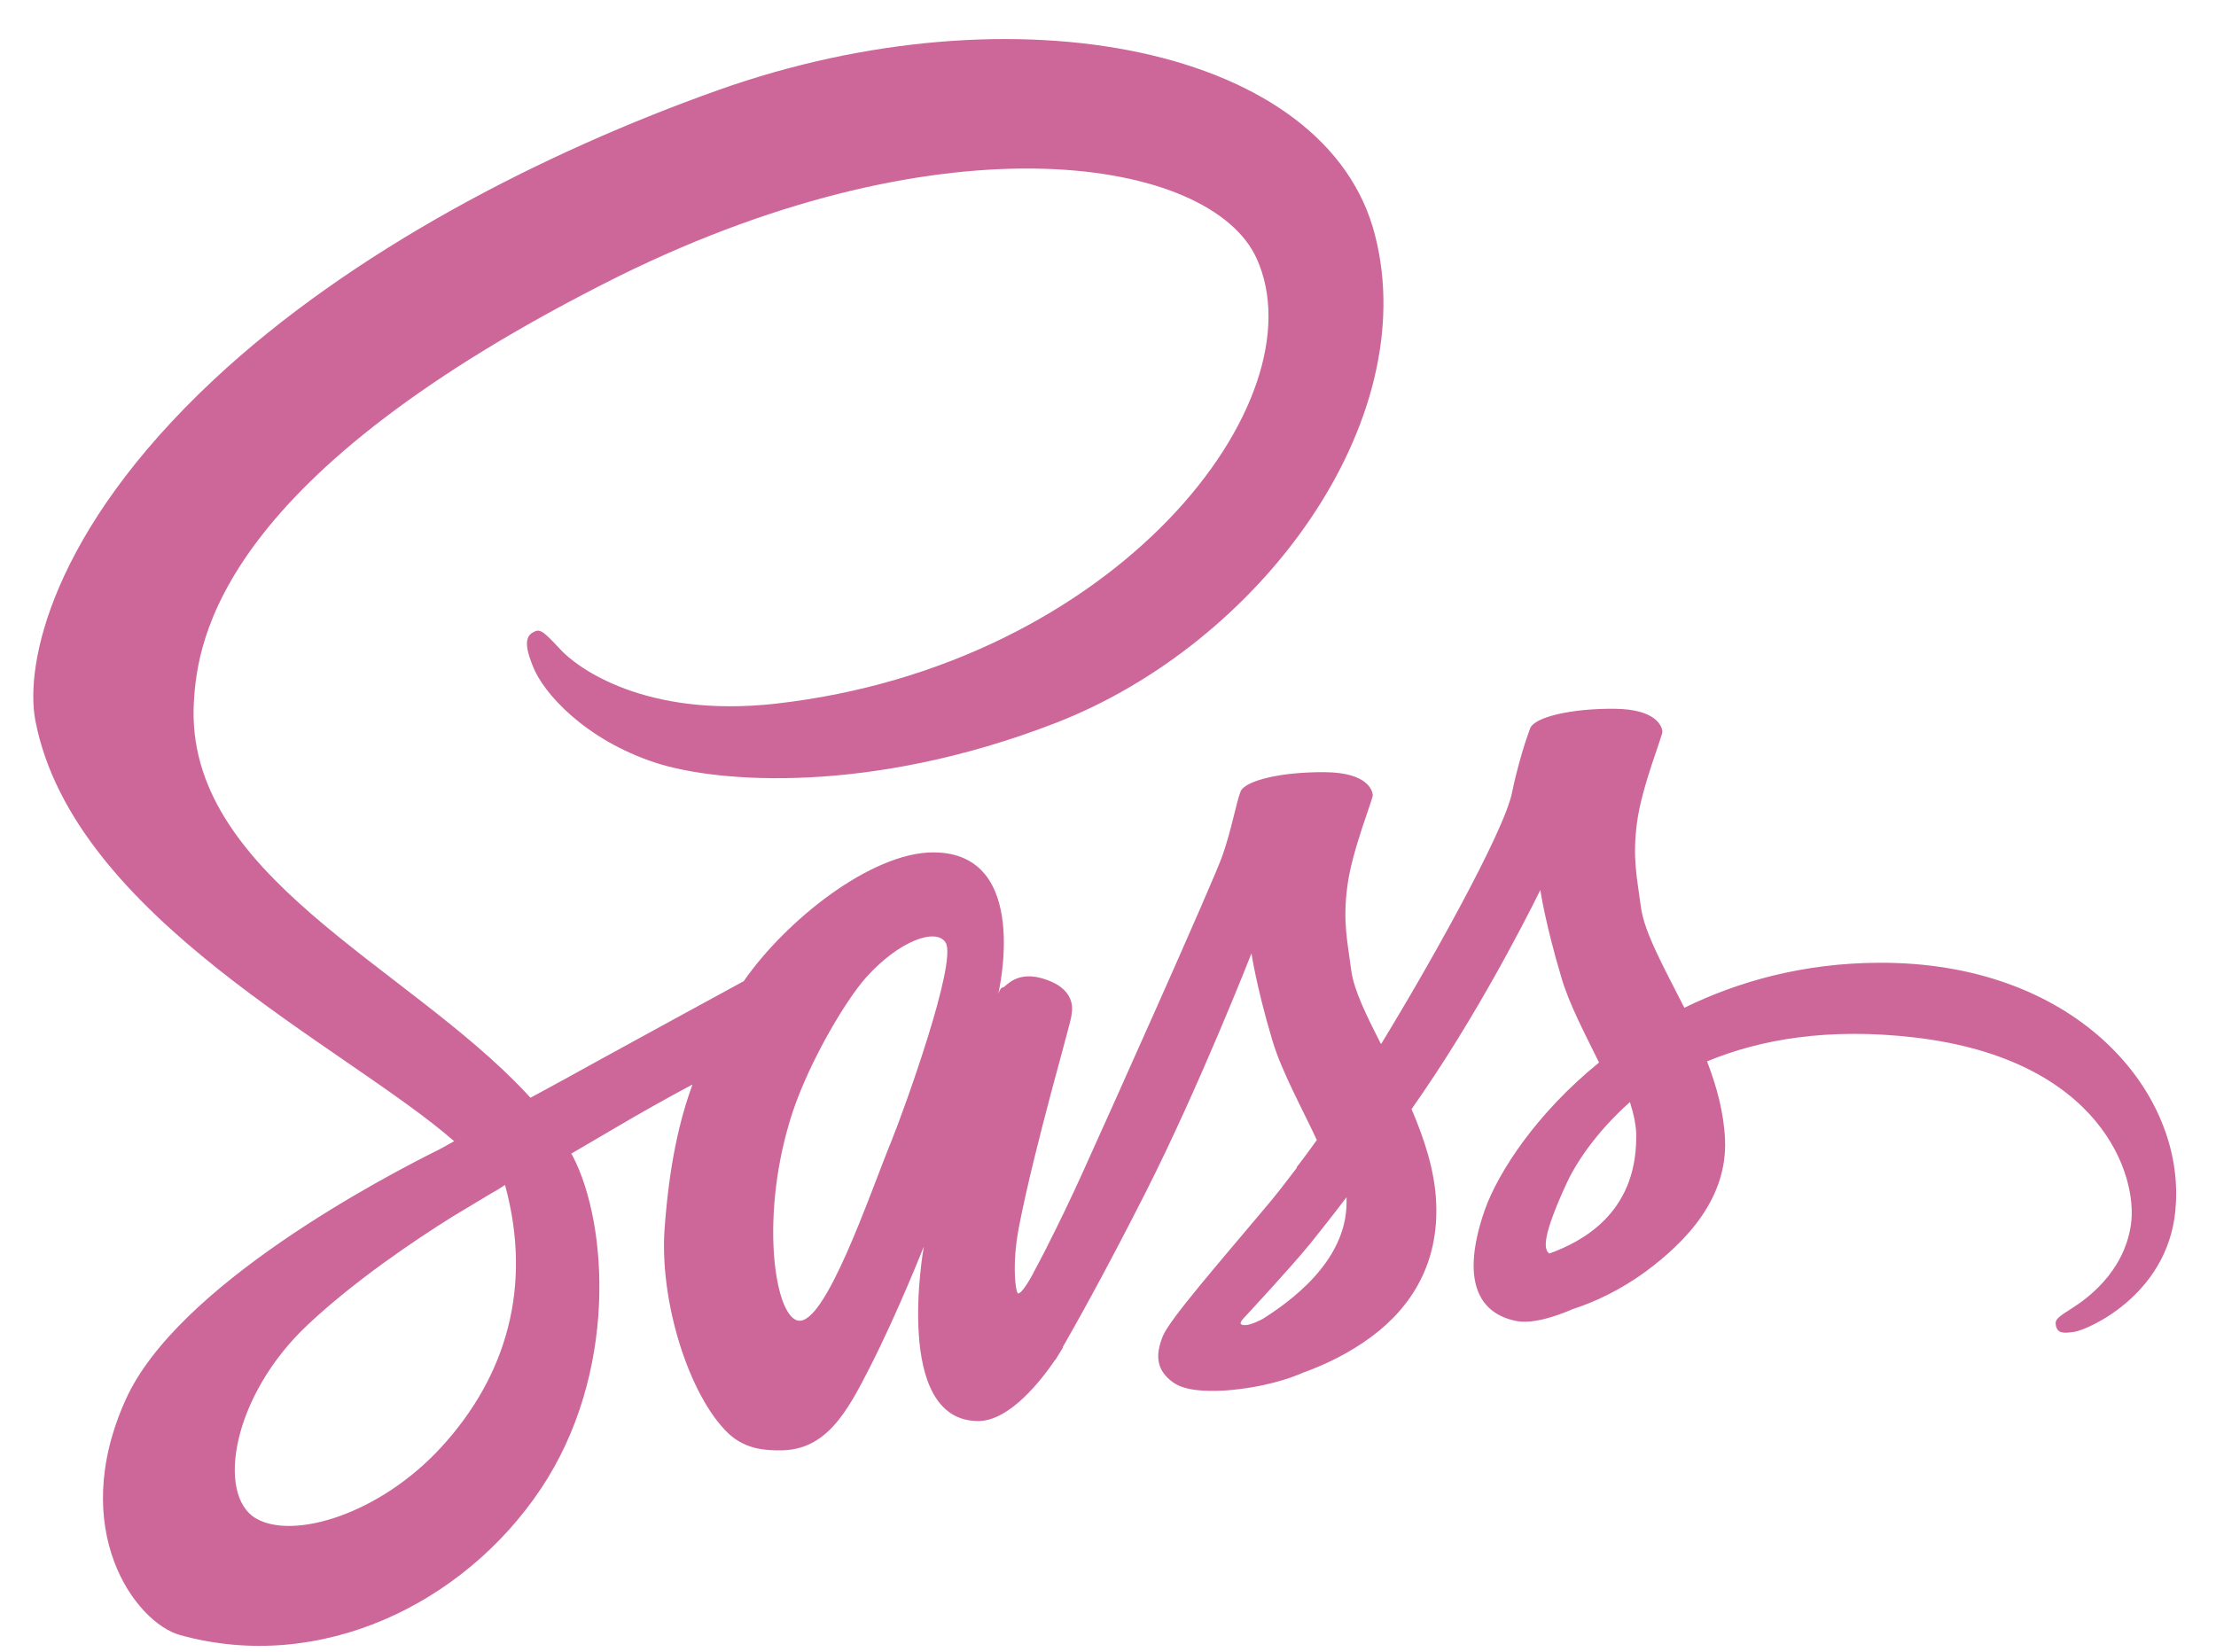 <svg width="55" height="41" viewBox="0 0 55 41" fill="none" xmlns="http://www.w3.org/2000/svg">
<g clip-path="url(#clip0_1_149)">
<path d="M46.623 23.899C44.768 23.908 43.155 24.355 41.805 25.016C41.309 24.035 40.814 23.16 40.727 22.519C40.629 21.771 40.513 21.315 40.629 20.421C40.746 19.527 41.27 18.254 41.261 18.157C41.251 18.06 41.144 17.604 40.075 17.594C39.007 17.584 38.084 17.798 37.977 18.08C37.87 18.361 37.666 19.003 37.53 19.663C37.346 20.635 35.393 24.102 34.276 25.919C33.916 25.21 33.606 24.588 33.538 24.093C33.441 23.345 33.324 22.888 33.441 21.995C33.557 21.101 34.082 19.828 34.072 19.731C34.062 19.634 33.955 19.177 32.887 19.168C31.818 19.158 30.895 19.372 30.788 19.653C30.681 19.935 30.565 20.596 30.341 21.237C30.118 21.878 27.524 27.668 26.844 29.164C26.569 29.769 26.281 30.369 25.98 30.961C25.98 30.961 25.97 30.99 25.941 31.039C25.846 31.225 25.749 31.409 25.649 31.593V31.602C25.504 31.865 25.348 32.108 25.27 32.108C25.212 32.108 25.105 31.408 25.29 30.456C25.678 28.445 26.601 25.317 26.592 25.21C26.592 25.152 26.767 24.608 25.989 24.326C25.232 24.044 24.96 24.511 24.892 24.511C24.824 24.511 24.775 24.676 24.775 24.676C24.775 24.676 25.62 21.159 23.162 21.159C21.628 21.159 19.51 22.84 18.46 24.355C17.268 25.004 16.076 25.655 14.886 26.308C14.312 26.628 13.72 26.949 13.166 27.25C13.127 27.212 13.088 27.163 13.049 27.124C10.077 23.947 4.578 21.703 4.811 17.439C4.899 15.884 5.433 11.804 15.371 6.85C23.551 2.818 30.06 3.935 31.187 6.412C32.799 9.949 27.699 16.516 19.247 17.468C16.022 17.827 14.332 16.584 13.904 16.117C13.457 15.632 13.389 15.602 13.224 15.7C12.952 15.845 13.127 16.282 13.224 16.535C13.477 17.195 14.516 18.361 16.275 18.935C17.829 19.44 21.608 19.721 26.184 17.953C31.303 15.972 35.306 10.463 34.13 5.849C32.955 1.166 25.183 -0.378 17.829 2.235C13.457 3.79 8.717 6.237 5.307 9.424C1.256 13.213 0.615 16.506 0.877 17.885C1.819 22.782 8.571 25.968 11.272 28.328C11.136 28.406 11.009 28.474 10.902 28.533C9.552 29.203 4.403 31.894 3.121 34.74C1.664 37.965 3.354 40.278 4.471 40.588C7.94 41.55 11.505 39.821 13.419 36.965C15.332 34.109 15.099 30.398 14.215 28.698C14.206 28.678 14.196 28.659 14.176 28.639C14.526 28.435 14.886 28.222 15.235 28.018C15.878 27.638 16.529 27.272 17.188 26.92C16.858 27.823 16.615 28.902 16.498 30.456C16.352 32.282 17.1 34.653 18.081 35.585C18.519 35.993 19.034 36.003 19.364 36.003C20.51 36.003 21.025 35.051 21.598 33.924C22.298 32.545 22.929 30.942 22.929 30.942C22.929 30.942 22.142 35.275 24.28 35.275C25.057 35.275 25.844 34.264 26.193 33.749V33.759C26.193 33.759 26.213 33.73 26.252 33.662C26.329 33.536 26.378 33.458 26.378 33.458V33.438C26.689 32.894 27.388 31.661 28.428 29.611C29.768 26.968 31.061 23.666 31.061 23.666C31.061 23.666 31.177 24.472 31.575 25.812C31.809 26.599 32.294 27.464 32.683 28.299C32.372 28.737 32.178 28.979 32.178 28.979L32.187 28.989C31.935 29.319 31.663 29.679 31.361 30.029C30.302 31.291 29.04 32.739 28.865 33.157C28.661 33.652 28.709 34.012 29.098 34.303C29.38 34.517 29.885 34.546 30.4 34.517C31.352 34.449 32.022 34.216 32.352 34.07C32.867 33.885 33.47 33.603 34.033 33.186C35.072 32.418 35.704 31.321 35.646 29.873C35.617 29.077 35.354 28.28 35.034 27.532C35.131 27.396 35.218 27.26 35.316 27.124C36.957 24.724 38.23 22.092 38.23 22.092C38.23 22.092 38.346 22.898 38.745 24.239C38.939 24.919 39.337 25.657 39.687 26.376C38.142 27.629 37.19 29.086 36.85 30.038C36.238 31.806 36.714 32.603 37.618 32.788C38.026 32.875 38.609 32.681 39.036 32.496C39.58 32.321 40.221 32.02 40.833 31.573C41.873 30.806 42.873 29.737 42.815 28.29C42.786 27.629 42.611 26.978 42.368 26.347C43.68 25.803 45.37 25.502 47.526 25.754C52.151 26.298 53.064 29.183 52.889 30.398C52.714 31.612 51.743 32.273 51.422 32.477C51.102 32.681 50.995 32.749 51.024 32.894C51.063 33.108 51.218 33.099 51.49 33.06C51.869 32.992 53.919 32.078 54.006 29.844C54.152 26.988 51.432 23.87 46.623 23.899ZM10.951 35.925C9.416 37.596 7.279 38.228 6.356 37.694C5.365 37.12 5.754 34.653 7.638 32.885C8.785 31.806 10.261 30.806 11.242 30.194C11.466 30.058 11.796 29.863 12.195 29.621C12.262 29.582 12.302 29.562 12.302 29.562L12.535 29.416C13.224 31.942 12.564 34.167 10.951 35.925ZM22.123 28.328C21.589 29.63 20.471 32.962 19.791 32.778C19.209 32.623 18.849 30.097 19.675 27.6C20.093 26.347 20.977 24.851 21.491 24.268C22.327 23.335 23.25 23.024 23.473 23.403C23.755 23.899 22.453 27.512 22.123 28.328ZM31.342 32.739C31.119 32.856 30.905 32.933 30.808 32.875C30.74 32.836 30.905 32.681 30.905 32.681C30.905 32.681 32.061 31.437 32.517 30.874C32.78 30.544 33.091 30.155 33.421 29.718V29.844C33.421 31.33 31.983 32.331 31.342 32.739H31.342ZM38.453 31.117C38.288 31 38.317 30.611 38.871 29.397C39.085 28.921 39.59 28.125 40.454 27.357C40.551 27.668 40.62 27.969 40.61 28.251C40.6 30.126 39.26 30.825 38.453 31.117Z" fill="#CD6799"/>
</g>
<defs>
<clipPath id="clip0_1_149">
<rect width="53.333" height="40" fill="white" transform="translate(0.731 0.875)"/>
</clipPath>
</defs>
</svg>
